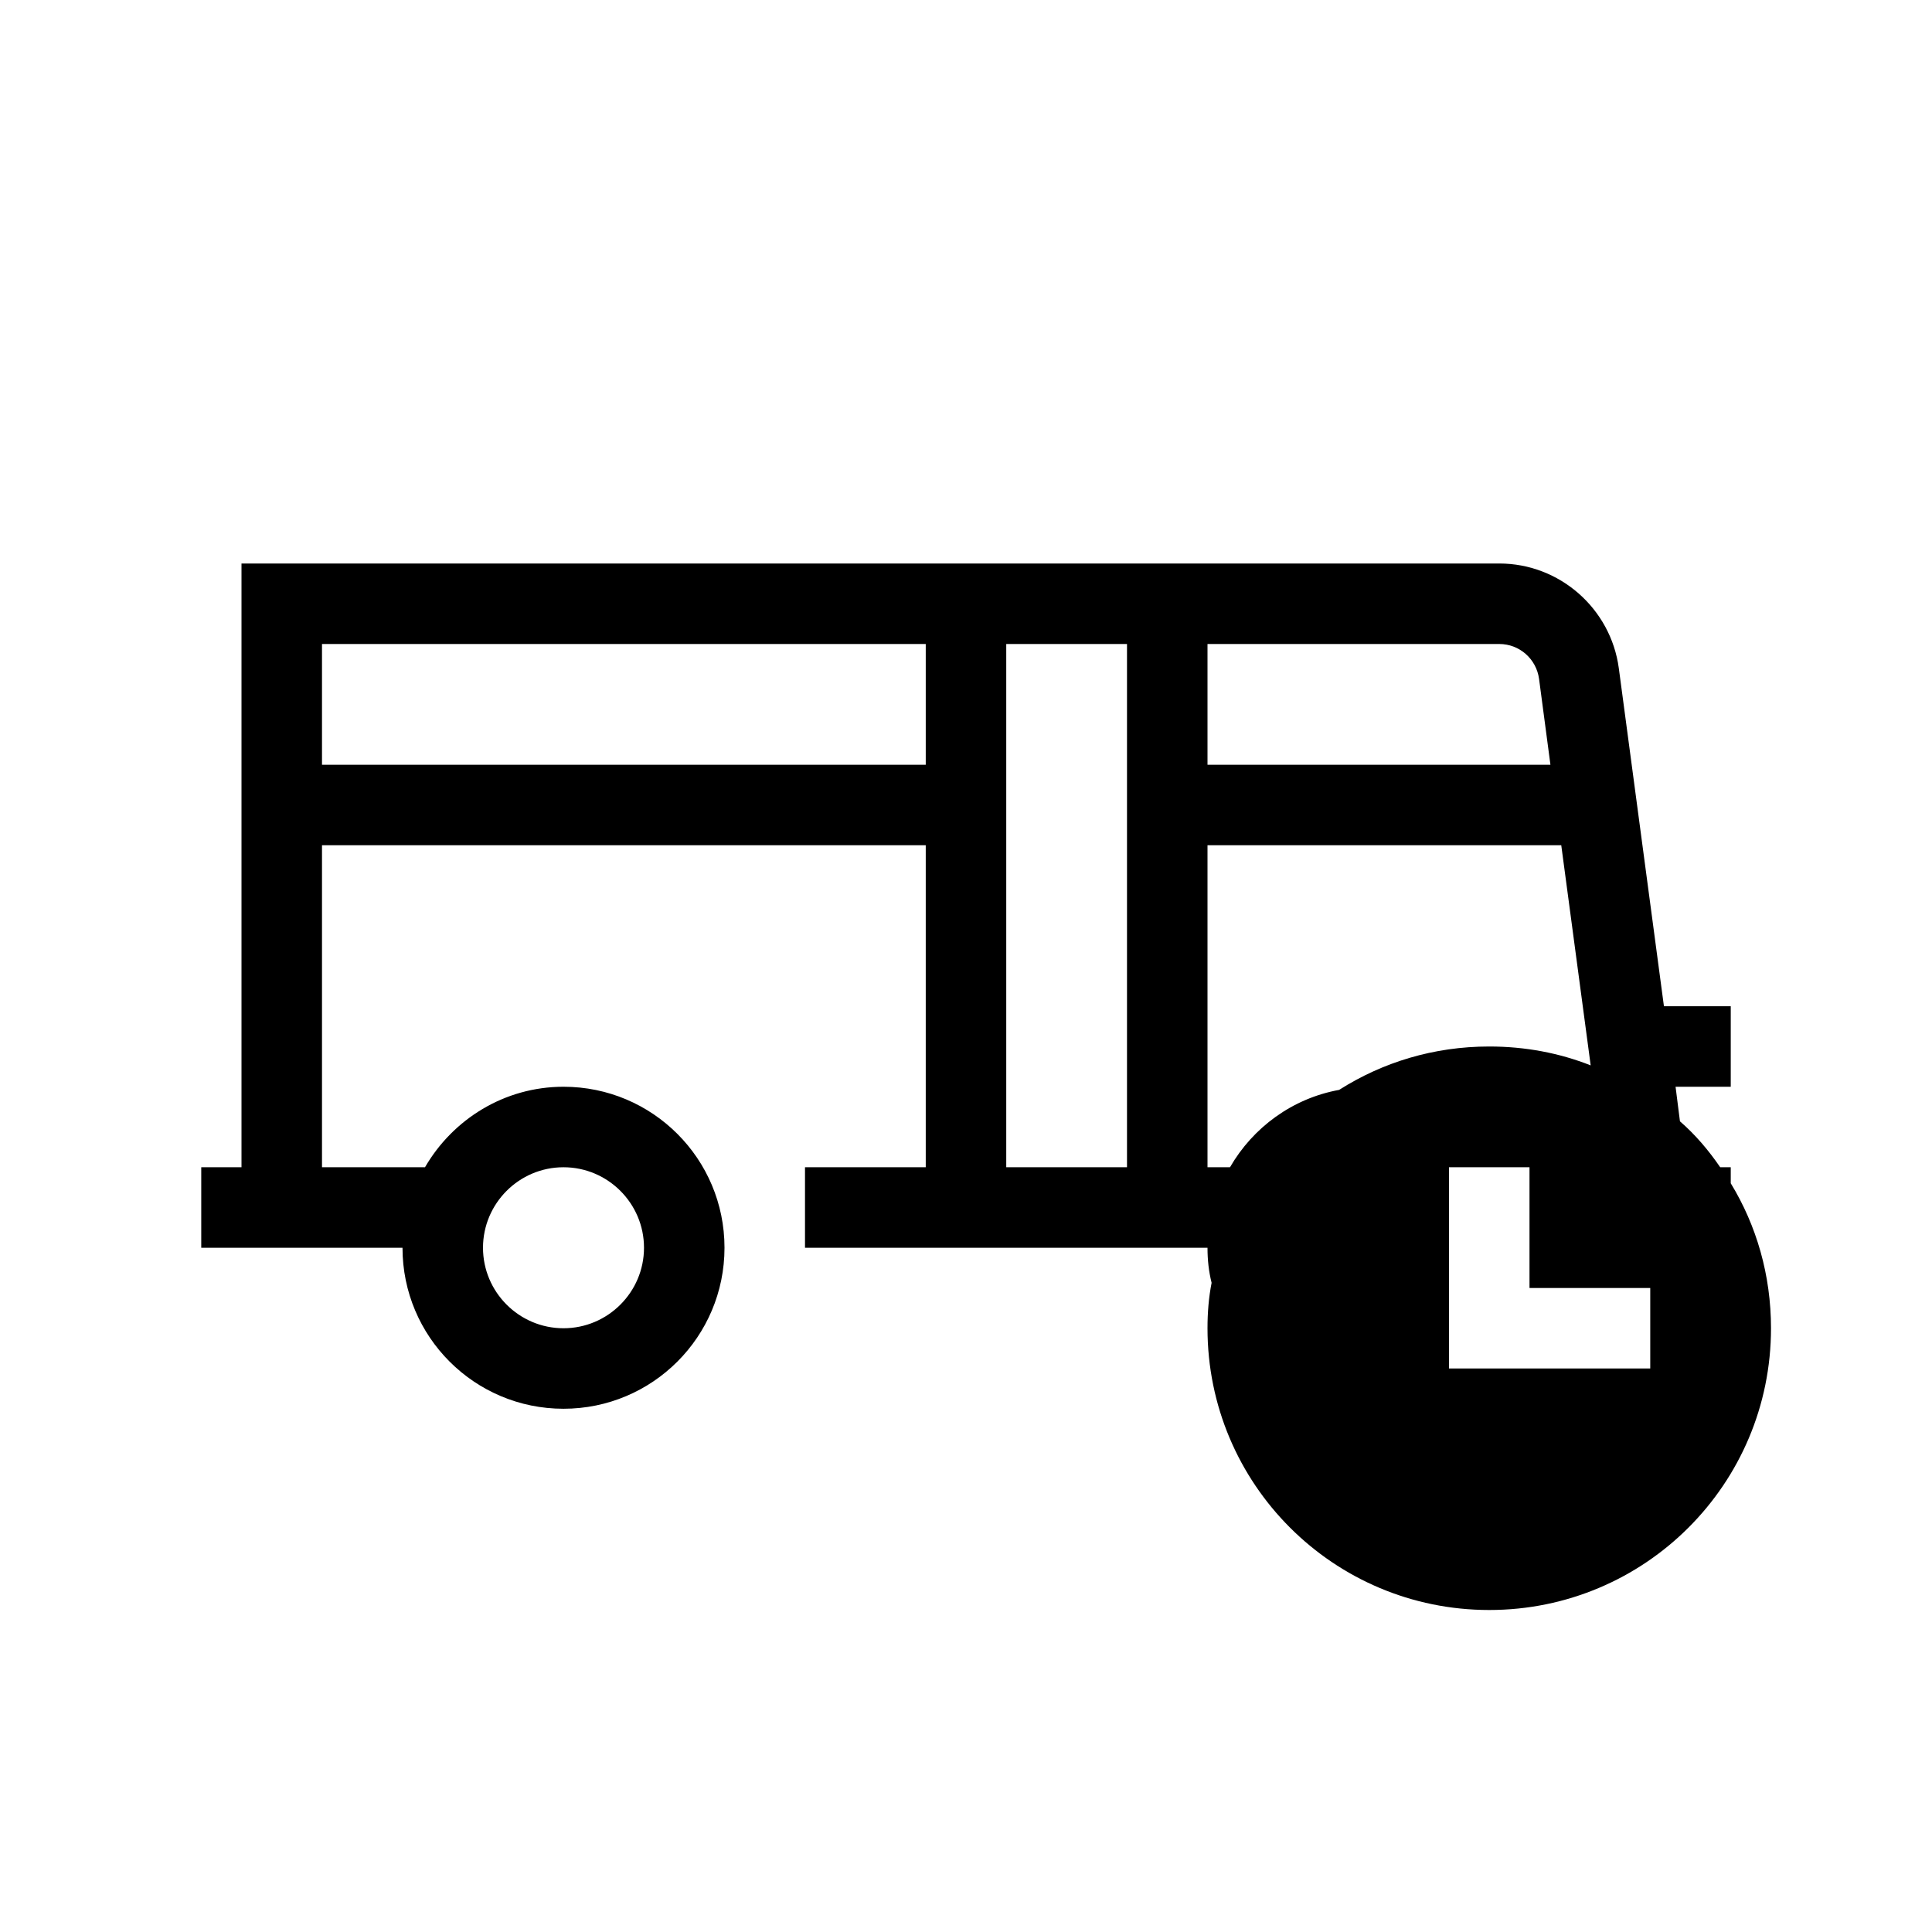 <?xml version="1.0" encoding="UTF-8"?>
<svg xmlns="http://www.w3.org/2000/svg" xmlns:xlink="http://www.w3.org/1999/xlink" width="48pt" height="48pt" viewBox="0 0 48 48" version="1.1">
<g id="surface1">
<path style=" stroke:none;fill-rule:nonzero;fill:rgb(0%,0%,0%);fill-opacity:1;" d="M 41 34 L 36 34 L 36 29 L 38 29 L 38 32 L 41 32 Z M 30 29 L 30 21 L 38.789 21 L 39.52 26.469 C 38.738 26.16 37.891 26 37 26 C 35.621 26 34.352 26.391 33.27 27.078 C 32.109 27.289 31.129 28.012 30.559 29 Z M 30 16 L 37.25 16 C 37.75 16 38.172 16.371 38.238 16.871 L 38.52 19 L 30 19 Z M 28 29 L 25 29 L 25 16 L 28 16 Z M 23 19 L 8 19 L 8 16 L 23 16 Z M 14 29 C 15.102 29 16 29.898 16 31 C 16 32.102 15.102 33 14 33 C 12.898 33 12 32.102 12 31 C 12 29.898 12.898 29 14 29 M 43 29.398 L 43 29 L 42.738 29 C 42.449 28.578 42.121 28.191 41.738 27.859 L 41.629 27 L 43 27 L 43 25 L 41.34 25 L 40.219 16.602 C 40.02 15.121 38.75 14 37.25 14 L 6 14 L 6 29 L 5 29 L 5 31 L 10 31 C 10 33.211 11.789 35 14 35 C 16.211 35 18 33.211 18 31 C 18 28.789 16.211 27 14 27 C 12.531 27 11.25 27.809 10.559 29 L 8 29 L 8 21 L 23 21 L 23 29 L 20 29 L 20 31 L 30 31 C 30 31.301 30.031 31.59 30.102 31.871 C 30.031 32.23 30 32.609 30 33 C 30 36.871 33.129 40 37 40 C 40.871 40 44 36.871 44 33 C 44 31.68 43.641 30.449 43 29.398 "/>
</g>
</svg>
